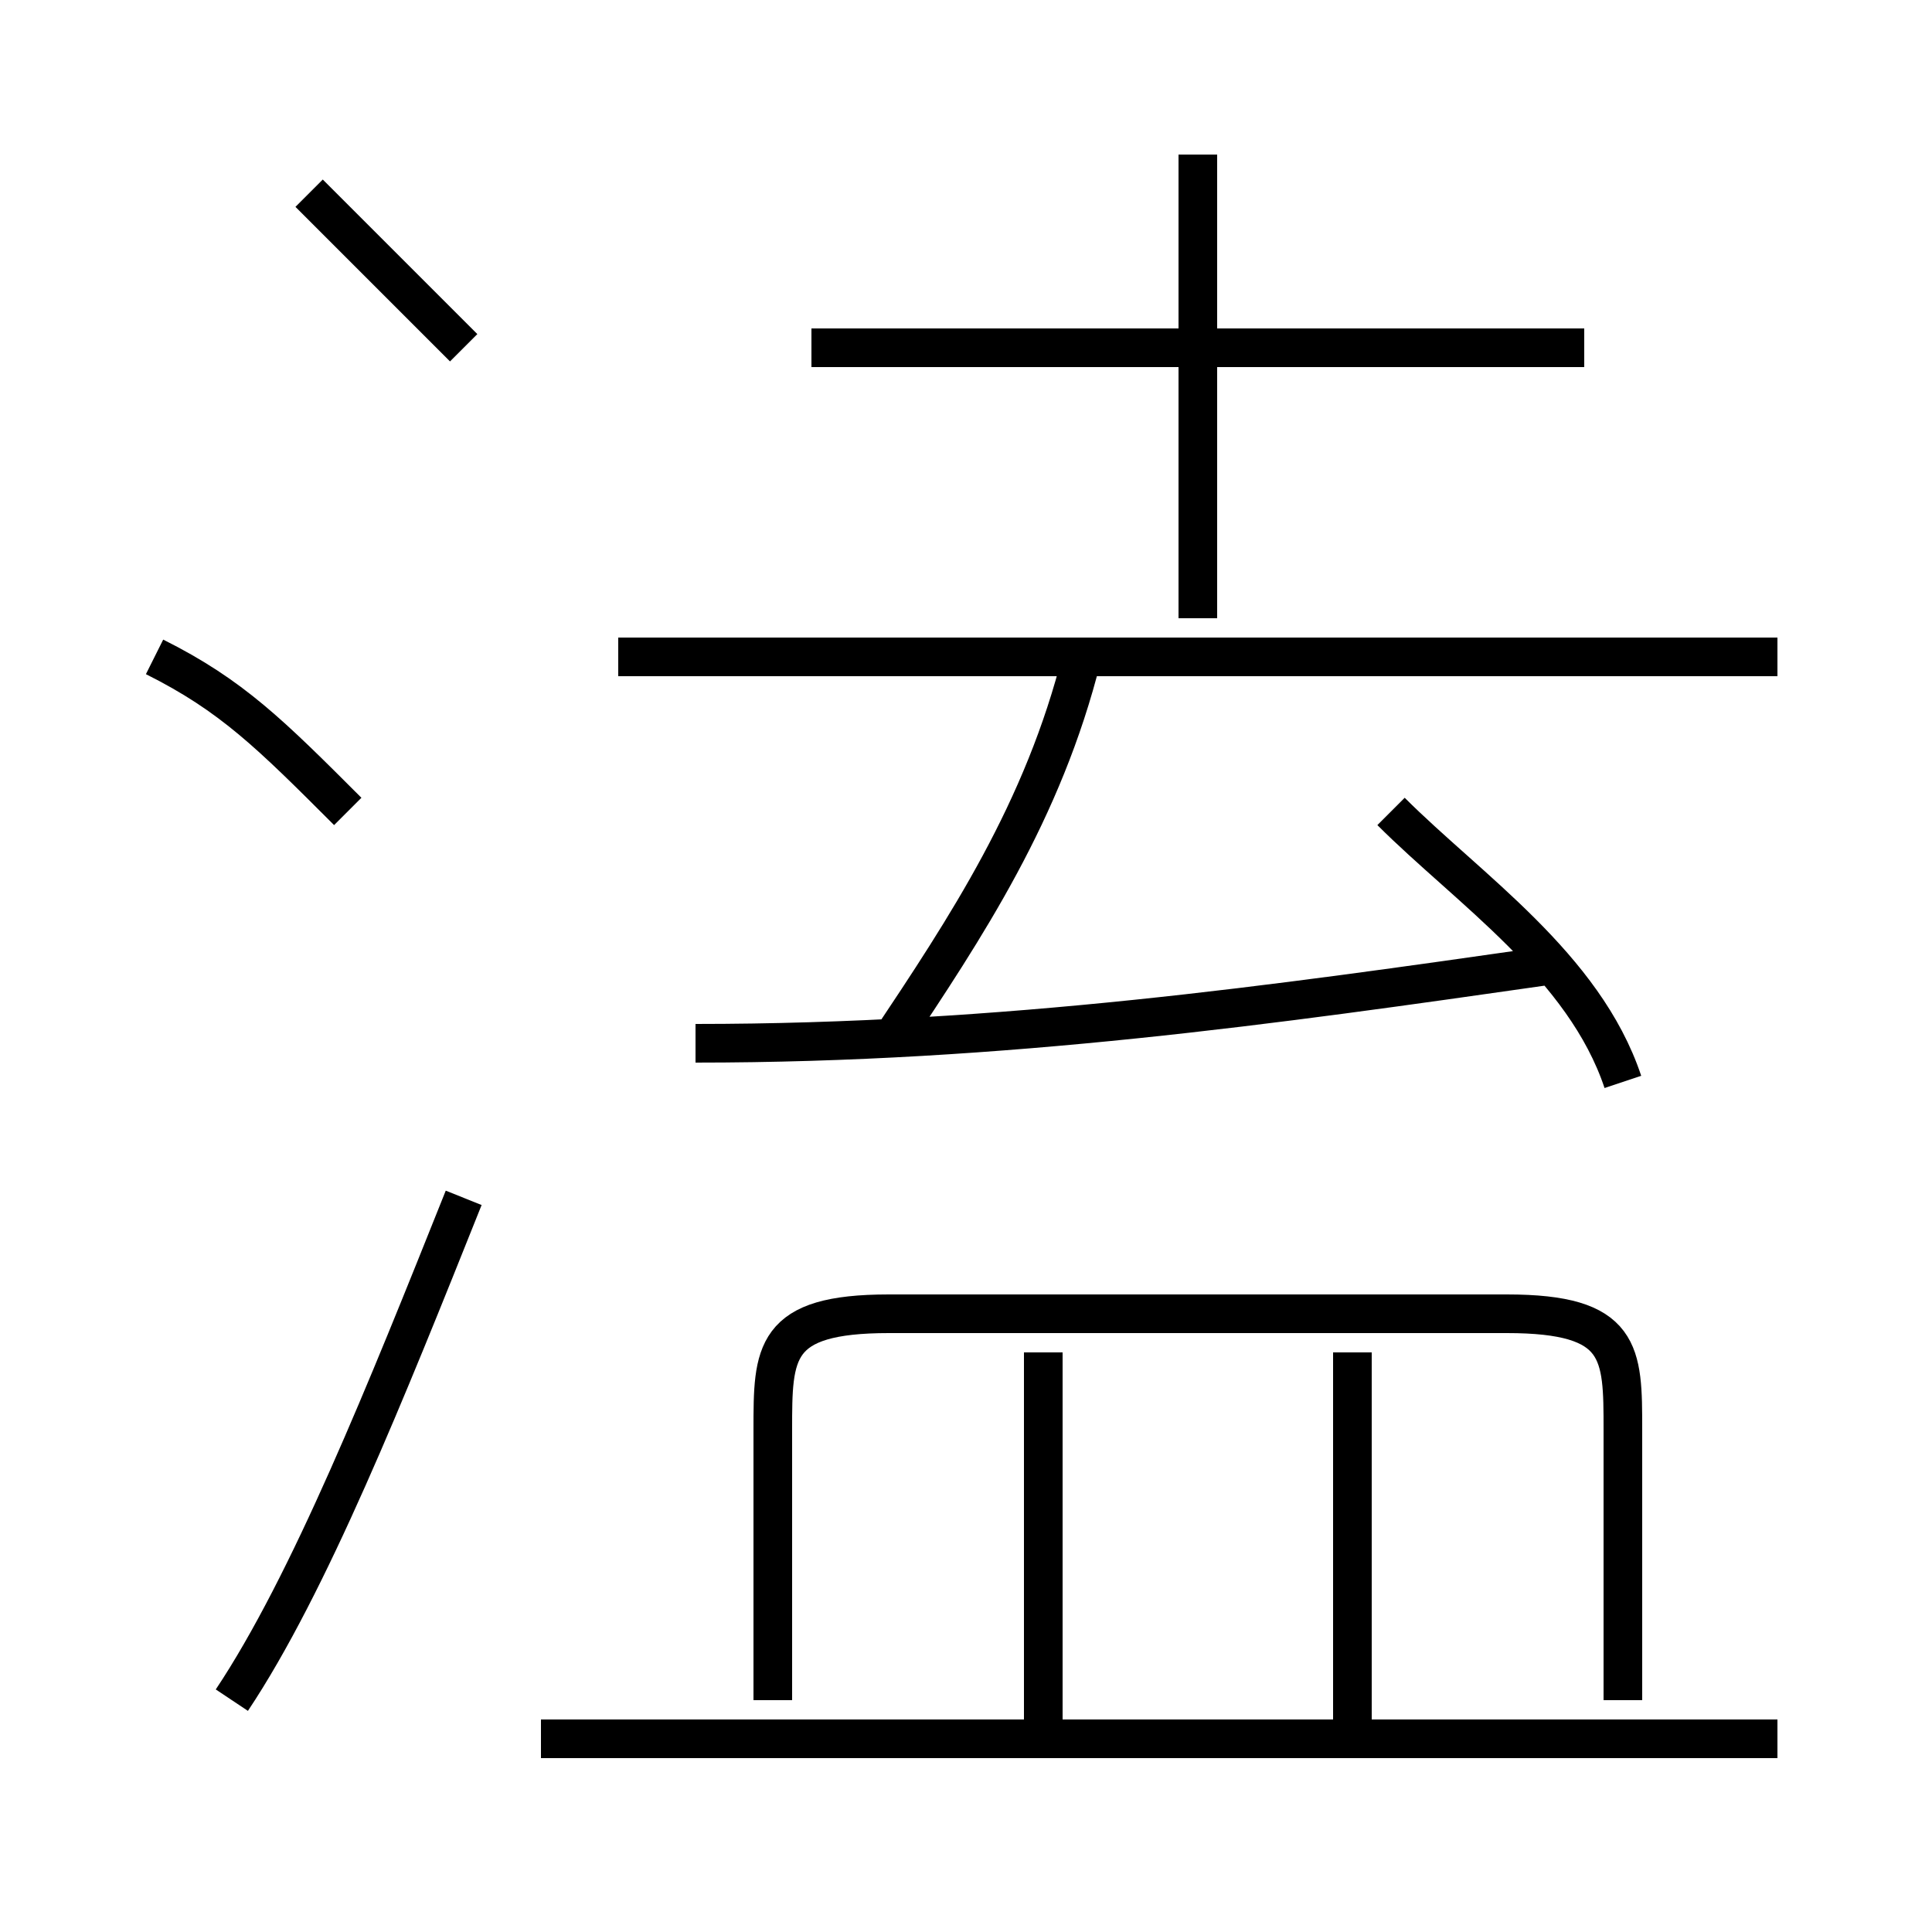 <?xml version='1.0' encoding='utf8'?>
<svg viewBox="0.0 -6.0 50.0 50.0" version="1.1" xmlns="http://www.w3.org/2000/svg">
<rect x="0.0" y="-6.0" width="50.0" height="50.0" fill="#808080" stroke="none"/>
<rect x="-1000" y="-1000" width="2000" height="2000" stroke="white" fill="white"/>
<g style="fill:white;stroke:#000000;  stroke-width:1">
<path d="M 42 0 L 42 -7 C 42 -9 42 -10 39 -10 L 23 -10 C 20 -10 20 -9 20 -7 L 20 0 M 6 0 C 8 -3 10 -8 12 -13 M 46 1 L 14 1 M 9 -23 C 7 -25 6 -26 4 -27 M 27 1 L 27 -9 M 35 1 L 35 -9 M 18 -17 C 26 -17 33 -18 40 -19 M 12 -35 C 11 -36 9 -38 8 -39 M 23 -17 C 25 -20 27 -23 28 -27 M 46 -27 L 16 -27 M 42 -16 C 41 -19 38 -21 36 -23 M 31 -28 L 31 -40 M 41 -35 L 21 -35" transform="translate(0.0 38.0)" />
</g>
</svg>